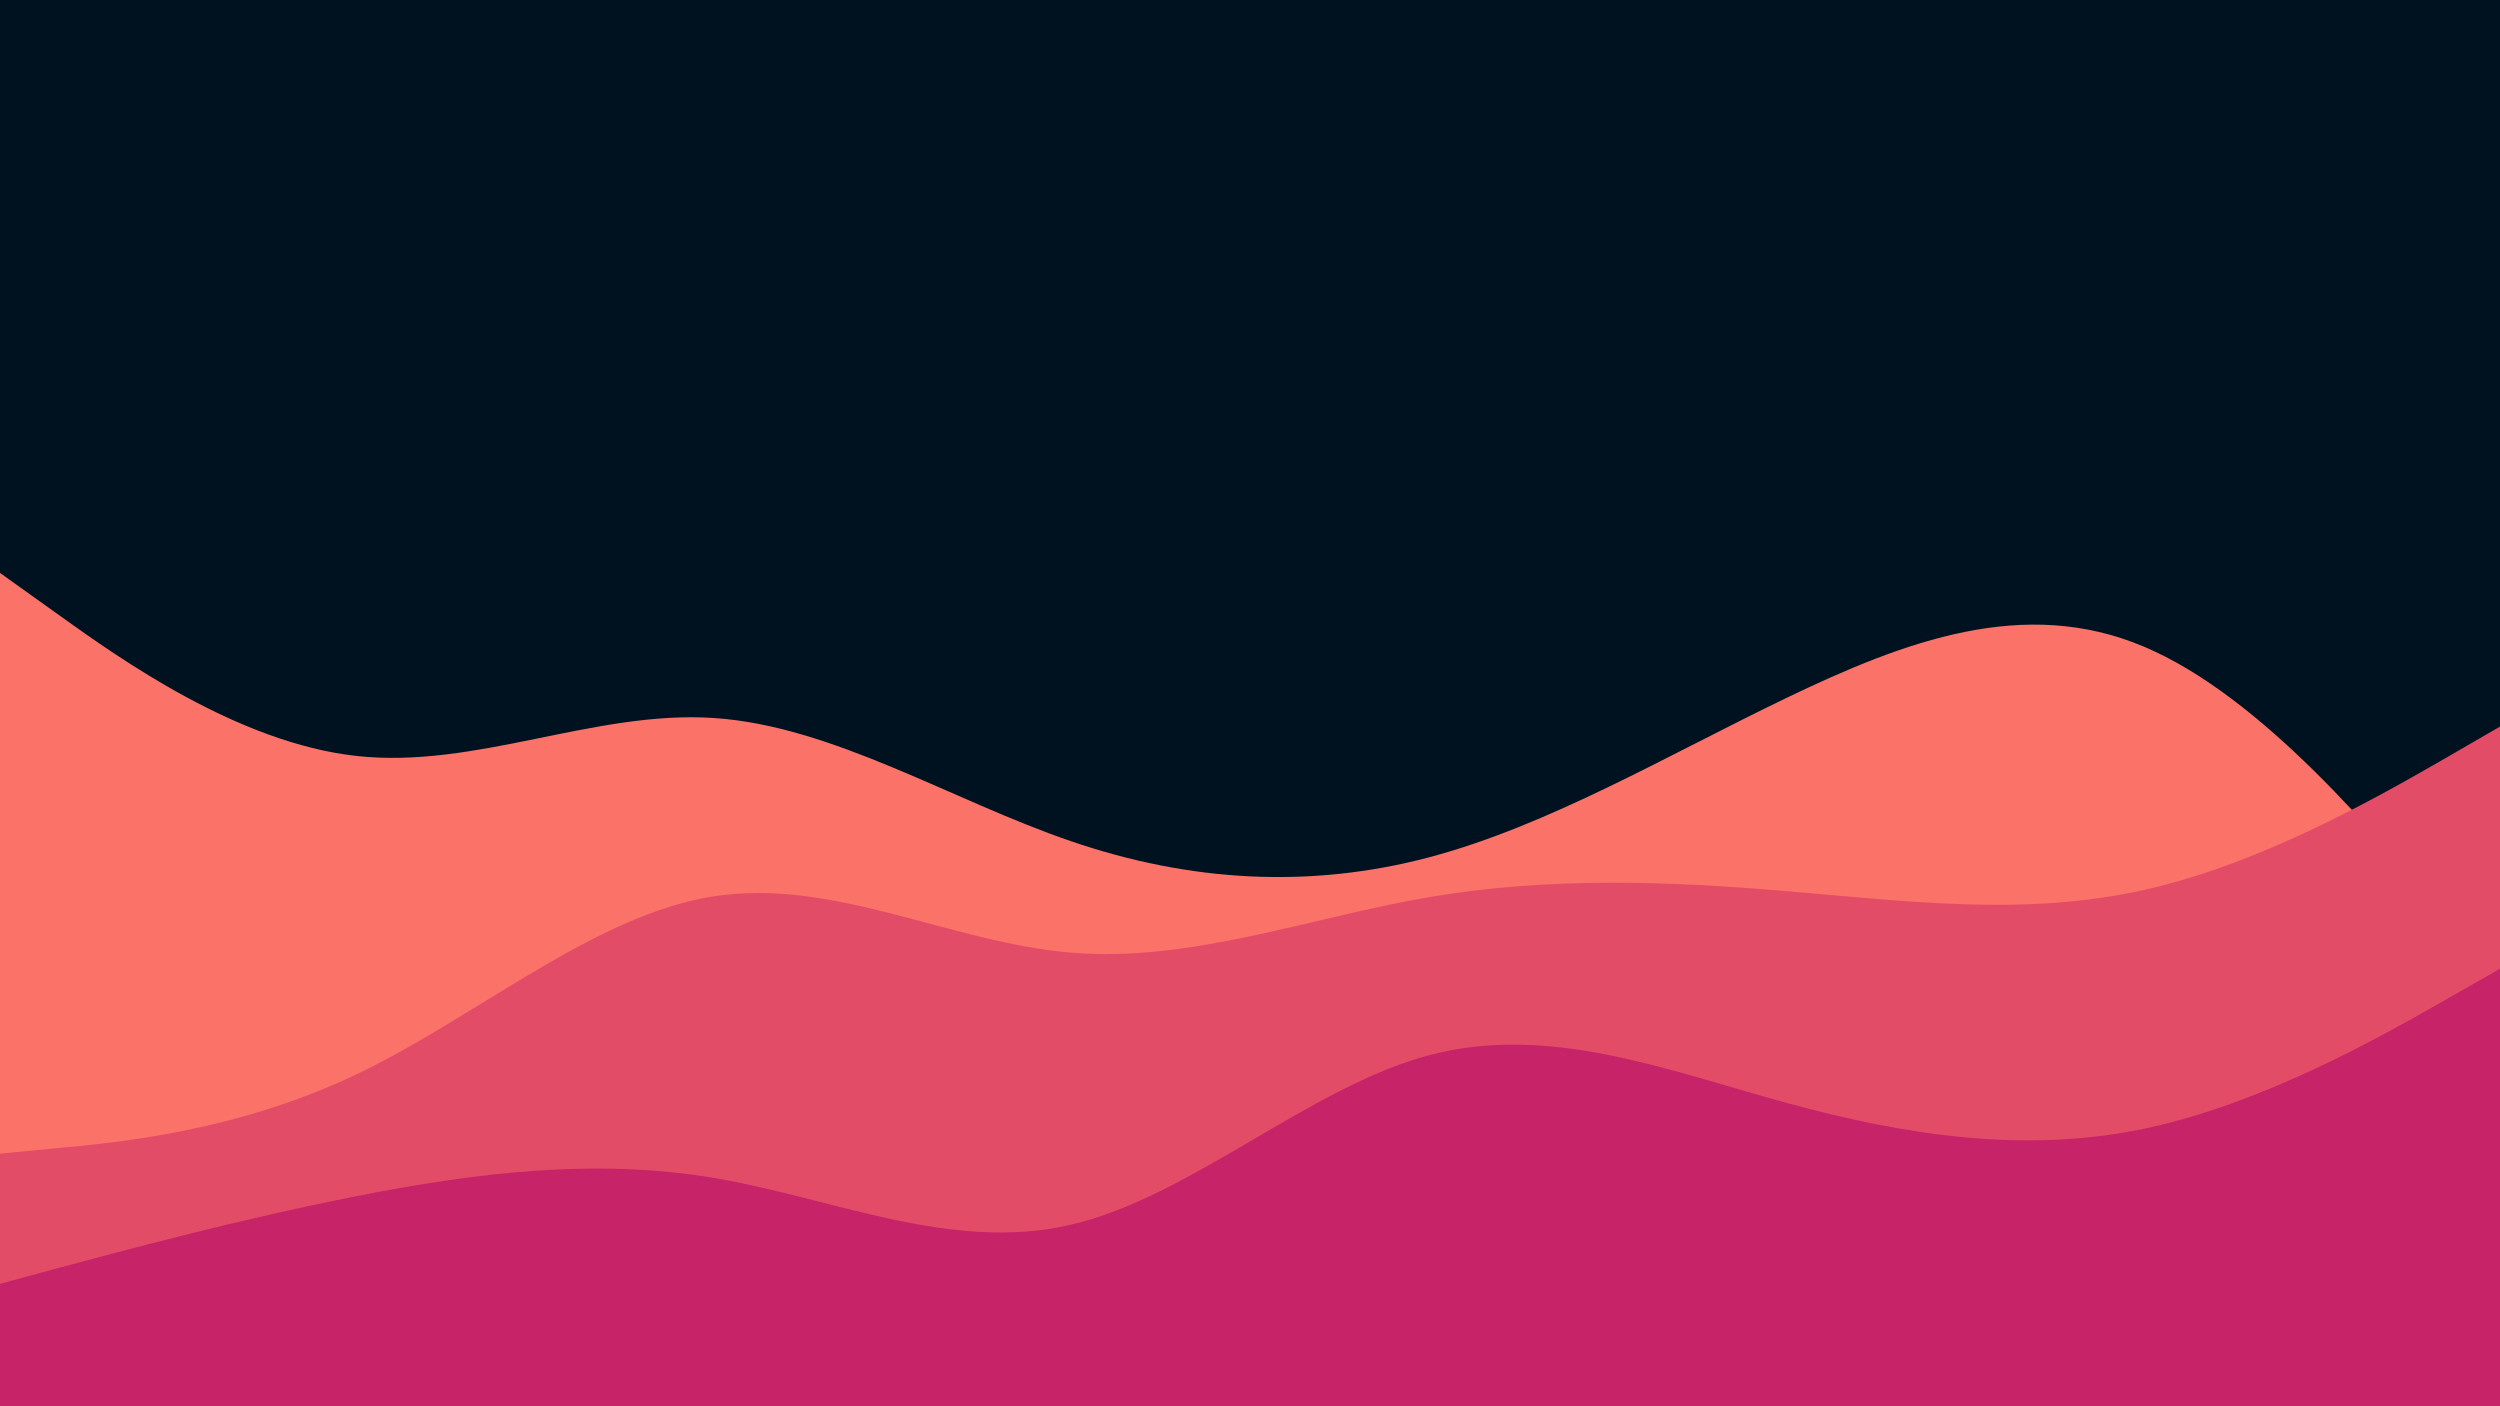 <svg id="visual" viewBox="0 0 960 540" width="960" height="540" xmlns="http://www.w3.org/2000/svg" xmlns:xlink="http://www.w3.org/1999/xlink" version="1.1"><rect x="0" y="0" width="960" height="540" fill="#001220"></rect><path d="M0 220L22.8 236.3C45.7 252.7 91.3 285.3 137 290.3C182.7 295.3 228.3 272.7 274 275.7C319.7 278.7 365.3 307.3 411.2 323C457 338.7 503 341.3 548.8 329.2C594.7 317 640.3 290 686 268C731.7 246 777.3 229 823 248.2C868.7 267.3 914.3 322.7 937.2 350.3L960 378L960 541L937.2 541C914.3 541 868.7 541 823 541C777.3 541 731.7 541 686 541C640.3 541 594.7 541 548.8 541C503 541 457 541 411.2 541C365.3 541 319.7 541 274 541C228.3 541 182.7 541 137 541C91.3 541 45.7 541 22.8 541L0 541Z" fill="#fa7268"></path><path d="M0 443L22.8 440.8C45.7 438.7 91.3 434.3 137 412.5C182.7 390.7 228.3 351.3 274 344.2C319.7 337 365.3 362 411.2 365.8C457 369.7 503 352.3 548.8 344.5C594.7 336.7 640.3 338.3 686 342.2C731.7 346 777.3 352 823 341.8C868.7 331.7 914.3 305.3 937.2 292.2L960 279L960 541L937.2 541C914.3 541 868.7 541 823 541C777.3 541 731.7 541 686 541C640.3 541 594.7 541 548.8 541C503 541 457 541 411.2 541C365.3 541 319.7 541 274 541C228.3 541 182.7 541 137 541C91.3 541 45.7 541 22.8 541L0 541Z" fill="#e34c67"></path><path d="M0 493L22.8 486.8C45.7 480.7 91.3 468.3 137 459.3C182.7 450.3 228.3 444.7 274 452.3C319.7 460 365.3 481 411.2 470.3C457 459.7 503 417.3 548.8 405.2C594.7 393 640.3 411 686 423.5C731.7 436 777.3 443 823 433.5C868.7 424 914.3 398 937.2 385L960 372L960 541L937.2 541C914.3 541 868.7 541 823 541C777.3 541 731.7 541 686 541C640.3 541 594.7 541 548.8 541C503 541 457 541 411.2 541C365.3 541 319.7 541 274 541C228.3 541 182.7 541 137 541C91.3 541 45.7 541 22.8 541L0 541Z" fill="#c62368"></path></svg>